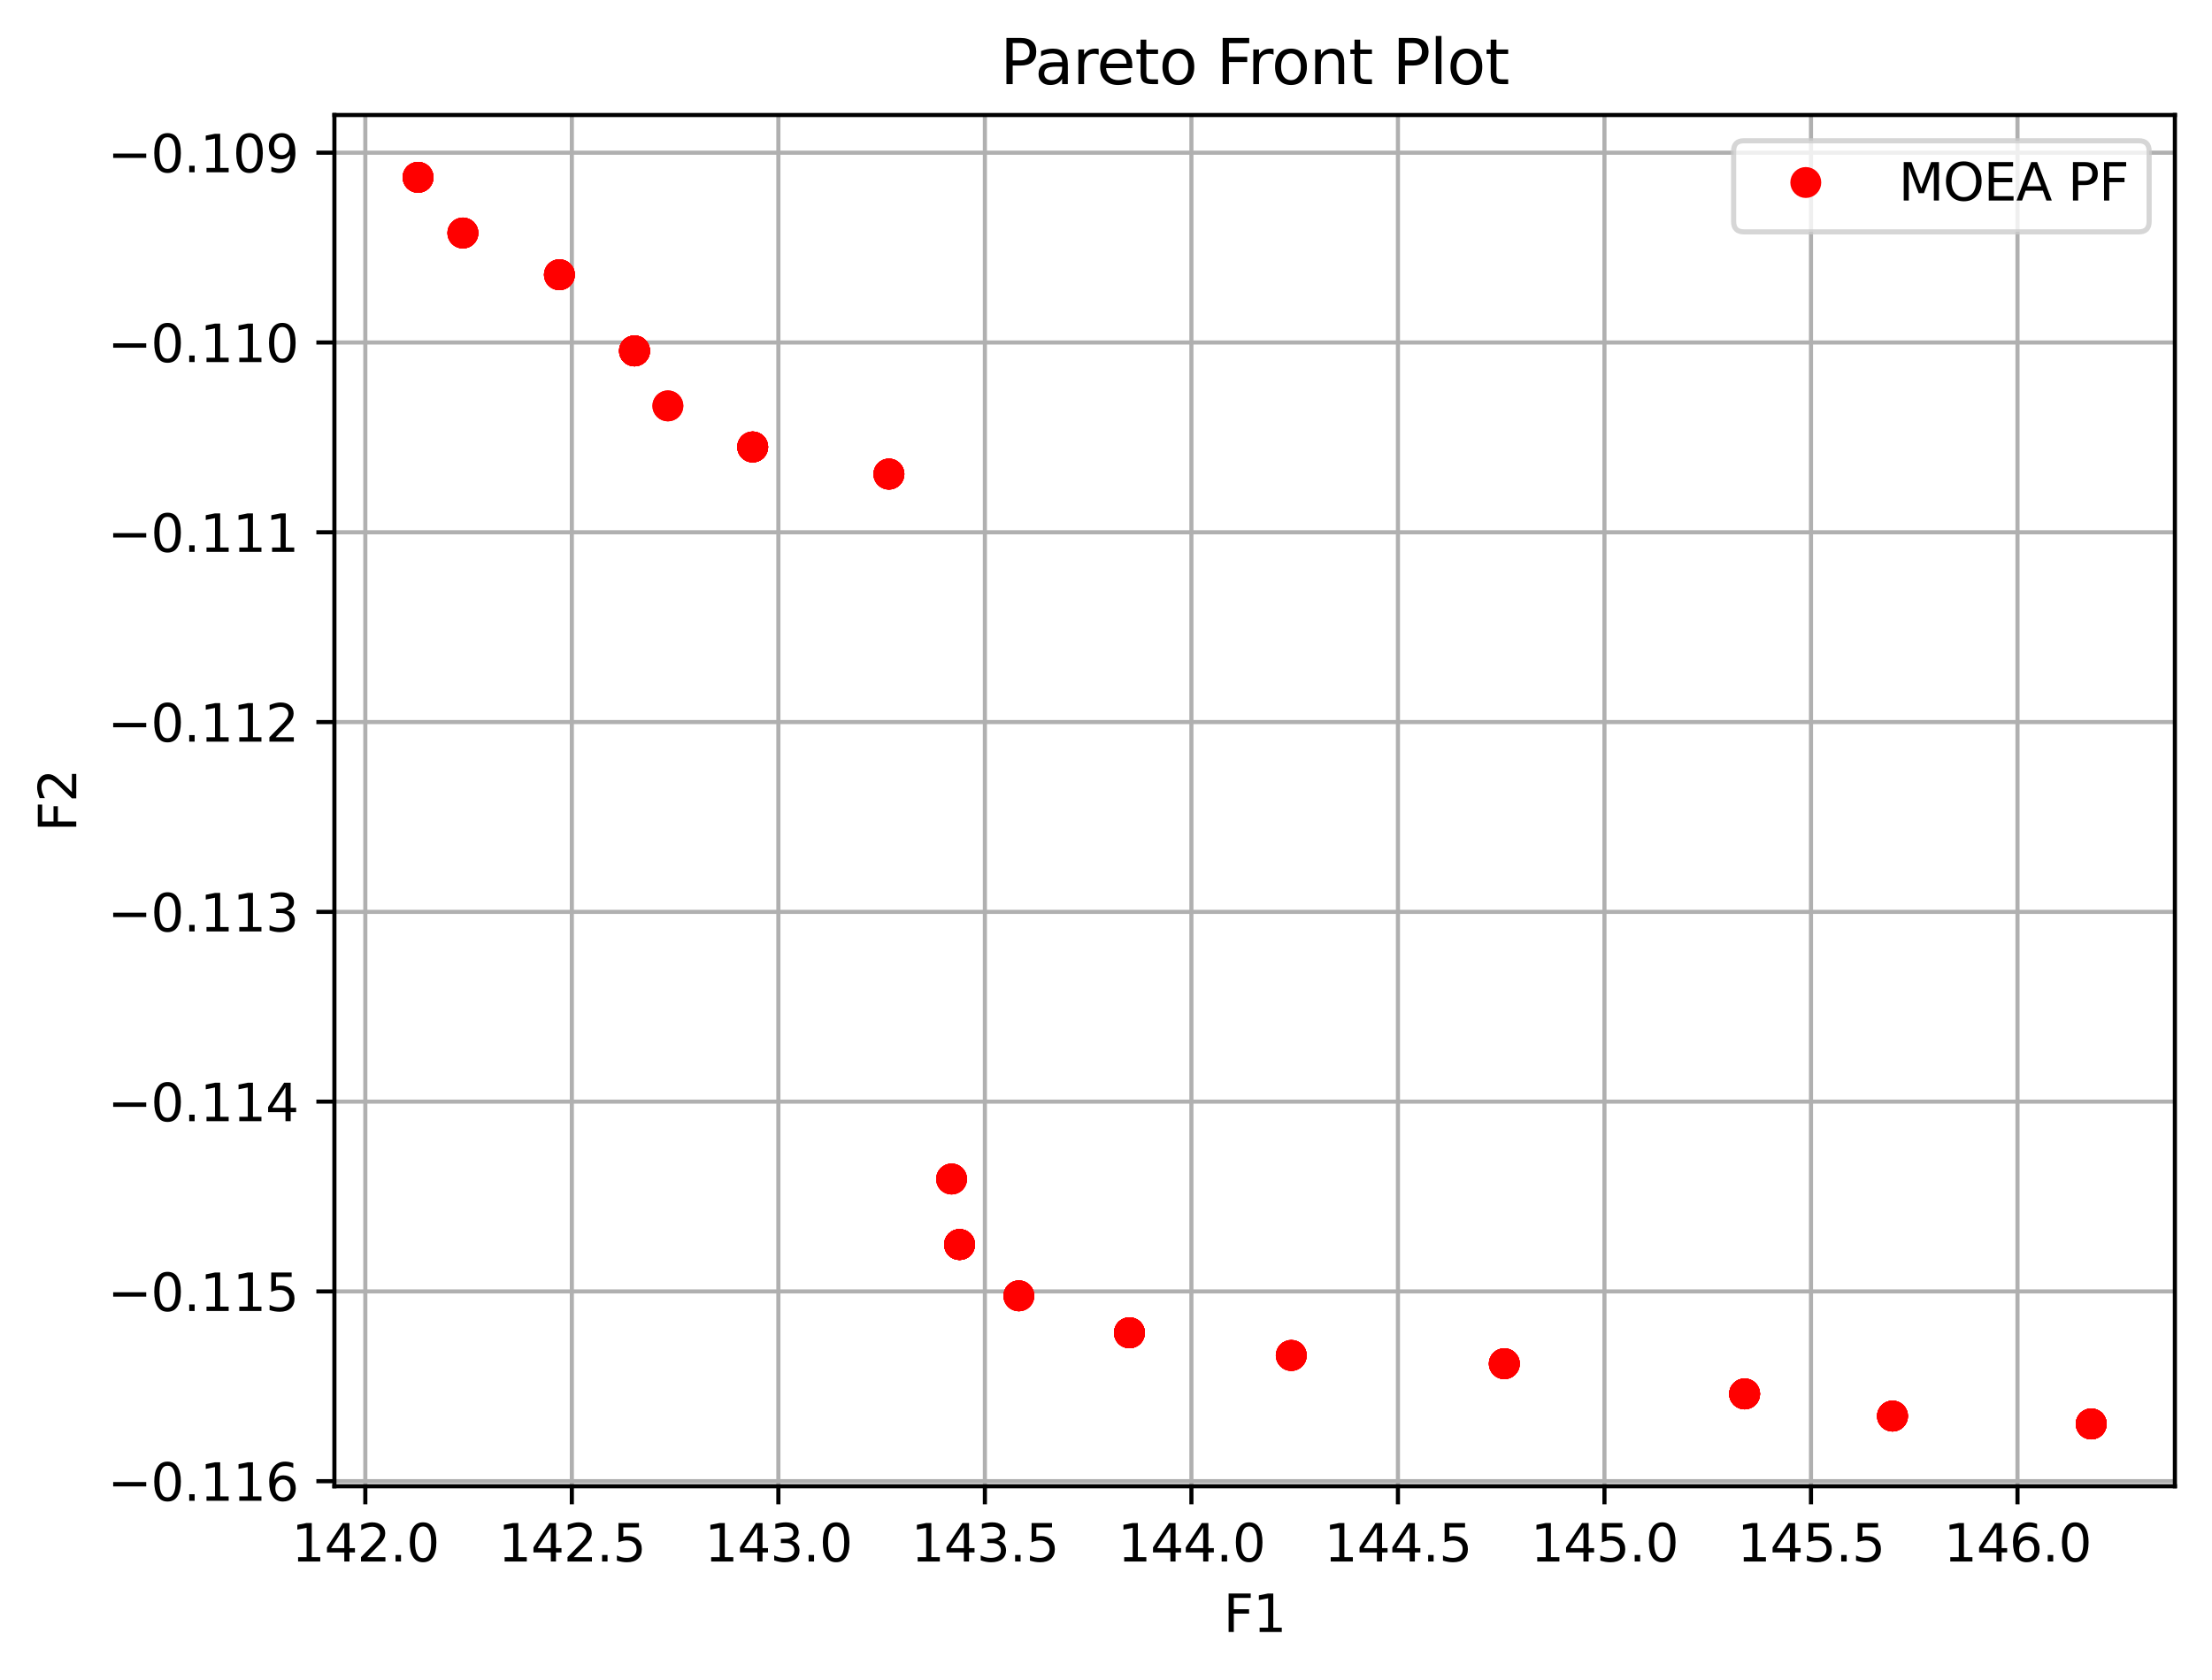 <?xml version="1.0" encoding="utf-8" standalone="no"?>
<!DOCTYPE svg PUBLIC "-//W3C//DTD SVG 1.1//EN"
  "http://www.w3.org/Graphics/SVG/1.1/DTD/svg11.dtd">
<svg xmlns:xlink="http://www.w3.org/1999/xlink" width="429.206pt" height="325.986pt" viewBox="0 0 429.206 325.986" xmlns="http://www.w3.org/2000/svg" version="1.1">
 <defs>
  <style type="text/css">*{stroke-linejoin: round; stroke-linecap: butt}</style>
 </defs>
 <g id="figure_1">
  <g id="patch_1">
   <path d="M 0 325.986 
L 429.206 325.986 
L 429.206 0 
L 0 0 
z
" style="fill: #ffffff"/>
  </g>
  <g id="axes_1">
   <g id="patch_2">
    <path d="M 64.886 288.43 
L 422.006 288.43 
L 422.006 22.318 
L 64.886 22.318 
z
" style="fill: #ffffff"/>
   </g>
   <g id="matplotlib.axis_1">
    <g id="xtick_1">
     <g id="line2d_1">
      <path d="M 70.885 288.43 
L 70.885 22.318 
" clip-path="url(#p444fc2ad74)" style="fill: none; stroke: #b0b0b0; stroke-width: 0.8; stroke-linecap: square"/>
     </g>
     <g id="line2d_2">
      <defs>
       <path id="mf0ef32a8c2" d="M 0 0 
L 0 3.5 
" style="stroke: #000000; stroke-width: 0.8"/>
      </defs>
      <g>
       <use xlink:href="#mf0ef32a8c2" x="70.885" y="288.43" style="stroke: #000000; stroke-width: 0.8"/>
      </g>
     </g>
     <g id="text_1">
      <!-- 142.0 -->
      <g transform="translate(56.571 303.029) scale(0.1 -0.1)">
       <defs>
        <path id="DejaVuSans-31" d="M 794 531 
L 1825 531 
L 1825 4091 
L 703 3866 
L 703 4441 
L 1819 4666 
L 2450 4666 
L 2450 531 
L 3481 531 
L 3481 0 
L 794 0 
L 794 531 
z
" transform="scale(0.016)"/>
        <path id="DejaVuSans-34" d="M 2419 4116 
L 825 1625 
L 2419 1625 
L 2419 4116 
z
M 2253 4666 
L 3047 4666 
L 3047 1625 
L 3713 1625 
L 3713 1100 
L 3047 1100 
L 3047 0 
L 2419 0 
L 2419 1100 
L 313 1100 
L 313 1709 
L 2253 4666 
z
" transform="scale(0.016)"/>
        <path id="DejaVuSans-32" d="M 1228 531 
L 3431 531 
L 3431 0 
L 469 0 
L 469 531 
Q 828 903 1448 1529 
Q 2069 2156 2228 2338 
Q 2531 2678 2651 2914 
Q 2772 3150 2772 3378 
Q 2772 3750 2511 3984 
Q 2250 4219 1831 4219 
Q 1534 4219 1204 4116 
Q 875 4013 500 3803 
L 500 4441 
Q 881 4594 1212 4672 
Q 1544 4750 1819 4750 
Q 2544 4750 2975 4387 
Q 3406 4025 3406 3419 
Q 3406 3131 3298 2873 
Q 3191 2616 2906 2266 
Q 2828 2175 2409 1742 
Q 1991 1309 1228 531 
z
" transform="scale(0.016)"/>
        <path id="DejaVuSans-2e" d="M 684 794 
L 1344 794 
L 1344 0 
L 684 0 
L 684 794 
z
" transform="scale(0.016)"/>
        <path id="DejaVuSans-30" d="M 2034 4250 
Q 1547 4250 1301 3770 
Q 1056 3291 1056 2328 
Q 1056 1369 1301 889 
Q 1547 409 2034 409 
Q 2525 409 2770 889 
Q 3016 1369 3016 2328 
Q 3016 3291 2770 3770 
Q 2525 4250 2034 4250 
z
M 2034 4750 
Q 2819 4750 3233 4129 
Q 3647 3509 3647 2328 
Q 3647 1150 3233 529 
Q 2819 -91 2034 -91 
Q 1250 -91 836 529 
Q 422 1150 422 2328 
Q 422 3509 836 4129 
Q 1250 4750 2034 4750 
z
" transform="scale(0.016)"/>
       </defs>
       <use xlink:href="#DejaVuSans-31"/>
       <use xlink:href="#DejaVuSans-34" x="63.623"/>
       <use xlink:href="#DejaVuSans-32" x="127.246"/>
       <use xlink:href="#DejaVuSans-2e" x="190.869"/>
       <use xlink:href="#DejaVuSans-30" x="222.656"/>
      </g>
     </g>
    </g>
    <g id="xtick_2">
     <g id="line2d_3">
      <path d="M 110.958 288.43 
L 110.958 22.318 
" clip-path="url(#p444fc2ad74)" style="fill: none; stroke: #b0b0b0; stroke-width: 0.8; stroke-linecap: square"/>
     </g>
     <g id="line2d_4">
      <g>
       <use xlink:href="#mf0ef32a8c2" x="110.958" y="288.43" style="stroke: #000000; stroke-width: 0.8"/>
      </g>
     </g>
     <g id="text_2">
      <!-- 142.5 -->
      <g transform="translate(96.644 303.029) scale(0.1 -0.1)">
       <defs>
        <path id="DejaVuSans-35" d="M 691 4666 
L 3169 4666 
L 3169 4134 
L 1269 4134 
L 1269 2991 
Q 1406 3038 1543 3061 
Q 1681 3084 1819 3084 
Q 2600 3084 3056 2656 
Q 3513 2228 3513 1497 
Q 3513 744 3044 326 
Q 2575 -91 1722 -91 
Q 1428 -91 1123 -41 
Q 819 9 494 109 
L 494 744 
Q 775 591 1075 516 
Q 1375 441 1709 441 
Q 2250 441 2565 725 
Q 2881 1009 2881 1497 
Q 2881 1984 2565 2268 
Q 2250 2553 1709 2553 
Q 1456 2553 1204 2497 
Q 953 2441 691 2322 
L 691 4666 
z
" transform="scale(0.016)"/>
       </defs>
       <use xlink:href="#DejaVuSans-31"/>
       <use xlink:href="#DejaVuSans-34" x="63.623"/>
       <use xlink:href="#DejaVuSans-32" x="127.246"/>
       <use xlink:href="#DejaVuSans-2e" x="190.869"/>
       <use xlink:href="#DejaVuSans-35" x="222.656"/>
      </g>
     </g>
    </g>
    <g id="xtick_3">
     <g id="line2d_5">
      <path d="M 151.031 288.43 
L 151.031 22.318 
" clip-path="url(#p444fc2ad74)" style="fill: none; stroke: #b0b0b0; stroke-width: 0.8; stroke-linecap: square"/>
     </g>
     <g id="line2d_6">
      <g>
       <use xlink:href="#mf0ef32a8c2" x="151.031" y="288.43" style="stroke: #000000; stroke-width: 0.8"/>
      </g>
     </g>
     <g id="text_3">
      <!-- 143.0 -->
      <g transform="translate(136.717 303.029) scale(0.1 -0.1)">
       <defs>
        <path id="DejaVuSans-33" d="M 2597 2516 
Q 3050 2419 3304 2112 
Q 3559 1806 3559 1356 
Q 3559 666 3084 287 
Q 2609 -91 1734 -91 
Q 1441 -91 1130 -33 
Q 819 25 488 141 
L 488 750 
Q 750 597 1062 519 
Q 1375 441 1716 441 
Q 2309 441 2620 675 
Q 2931 909 2931 1356 
Q 2931 1769 2642 2001 
Q 2353 2234 1838 2234 
L 1294 2234 
L 1294 2753 
L 1863 2753 
Q 2328 2753 2575 2939 
Q 2822 3125 2822 3475 
Q 2822 3834 2567 4026 
Q 2313 4219 1838 4219 
Q 1578 4219 1281 4162 
Q 984 4106 628 3988 
L 628 4550 
Q 988 4650 1302 4700 
Q 1616 4750 1894 4750 
Q 2613 4750 3031 4423 
Q 3450 4097 3450 3541 
Q 3450 3153 3228 2886 
Q 3006 2619 2597 2516 
z
" transform="scale(0.016)"/>
       </defs>
       <use xlink:href="#DejaVuSans-31"/>
       <use xlink:href="#DejaVuSans-34" x="63.623"/>
       <use xlink:href="#DejaVuSans-33" x="127.246"/>
       <use xlink:href="#DejaVuSans-2e" x="190.869"/>
       <use xlink:href="#DejaVuSans-30" x="222.656"/>
      </g>
     </g>
    </g>
    <g id="xtick_4">
     <g id="line2d_7">
      <path d="M 191.104 288.43 
L 191.104 22.318 
" clip-path="url(#p444fc2ad74)" style="fill: none; stroke: #b0b0b0; stroke-width: 0.8; stroke-linecap: square"/>
     </g>
     <g id="line2d_8">
      <g>
       <use xlink:href="#mf0ef32a8c2" x="191.104" y="288.43" style="stroke: #000000; stroke-width: 0.8"/>
      </g>
     </g>
     <g id="text_4">
      <!-- 143.5 -->
      <g transform="translate(176.79 303.029) scale(0.1 -0.1)">
       <use xlink:href="#DejaVuSans-31"/>
       <use xlink:href="#DejaVuSans-34" x="63.623"/>
       <use xlink:href="#DejaVuSans-33" x="127.246"/>
       <use xlink:href="#DejaVuSans-2e" x="190.869"/>
       <use xlink:href="#DejaVuSans-35" x="222.656"/>
      </g>
     </g>
    </g>
    <g id="xtick_5">
     <g id="line2d_9">
      <path d="M 231.176 288.43 
L 231.176 22.318 
" clip-path="url(#p444fc2ad74)" style="fill: none; stroke: #b0b0b0; stroke-width: 0.8; stroke-linecap: square"/>
     </g>
     <g id="line2d_10">
      <g>
       <use xlink:href="#mf0ef32a8c2" x="231.176" y="288.43" style="stroke: #000000; stroke-width: 0.8"/>
      </g>
     </g>
     <g id="text_5">
      <!-- 144.0 -->
      <g transform="translate(216.862 303.029) scale(0.1 -0.1)">
       <use xlink:href="#DejaVuSans-31"/>
       <use xlink:href="#DejaVuSans-34" x="63.623"/>
       <use xlink:href="#DejaVuSans-34" x="127.246"/>
       <use xlink:href="#DejaVuSans-2e" x="190.869"/>
       <use xlink:href="#DejaVuSans-30" x="222.656"/>
      </g>
     </g>
    </g>
    <g id="xtick_6">
     <g id="line2d_11">
      <path d="M 271.249 288.43 
L 271.249 22.318 
" clip-path="url(#p444fc2ad74)" style="fill: none; stroke: #b0b0b0; stroke-width: 0.8; stroke-linecap: square"/>
     </g>
     <g id="line2d_12">
      <g>
       <use xlink:href="#mf0ef32a8c2" x="271.249" y="288.43" style="stroke: #000000; stroke-width: 0.8"/>
      </g>
     </g>
     <g id="text_6">
      <!-- 144.5 -->
      <g transform="translate(256.935 303.029) scale(0.1 -0.1)">
       <use xlink:href="#DejaVuSans-31"/>
       <use xlink:href="#DejaVuSans-34" x="63.623"/>
       <use xlink:href="#DejaVuSans-34" x="127.246"/>
       <use xlink:href="#DejaVuSans-2e" x="190.869"/>
       <use xlink:href="#DejaVuSans-35" x="222.656"/>
      </g>
     </g>
    </g>
    <g id="xtick_7">
     <g id="line2d_13">
      <path d="M 311.322 288.43 
L 311.322 22.318 
" clip-path="url(#p444fc2ad74)" style="fill: none; stroke: #b0b0b0; stroke-width: 0.8; stroke-linecap: square"/>
     </g>
     <g id="line2d_14">
      <g>
       <use xlink:href="#mf0ef32a8c2" x="311.322" y="288.43" style="stroke: #000000; stroke-width: 0.8"/>
      </g>
     </g>
     <g id="text_7">
      <!-- 145.0 -->
      <g transform="translate(297.008 303.029) scale(0.1 -0.1)">
       <use xlink:href="#DejaVuSans-31"/>
       <use xlink:href="#DejaVuSans-34" x="63.623"/>
       <use xlink:href="#DejaVuSans-35" x="127.246"/>
       <use xlink:href="#DejaVuSans-2e" x="190.869"/>
       <use xlink:href="#DejaVuSans-30" x="222.656"/>
      </g>
     </g>
    </g>
    <g id="xtick_8">
     <g id="line2d_15">
      <path d="M 351.395 288.43 
L 351.395 22.318 
" clip-path="url(#p444fc2ad74)" style="fill: none; stroke: #b0b0b0; stroke-width: 0.8; stroke-linecap: square"/>
     </g>
     <g id="line2d_16">
      <g>
       <use xlink:href="#mf0ef32a8c2" x="351.395" y="288.43" style="stroke: #000000; stroke-width: 0.8"/>
      </g>
     </g>
     <g id="text_8">
      <!-- 145.5 -->
      <g transform="translate(337.08 303.029) scale(0.1 -0.1)">
       <use xlink:href="#DejaVuSans-31"/>
       <use xlink:href="#DejaVuSans-34" x="63.623"/>
       <use xlink:href="#DejaVuSans-35" x="127.246"/>
       <use xlink:href="#DejaVuSans-2e" x="190.869"/>
       <use xlink:href="#DejaVuSans-35" x="222.656"/>
      </g>
     </g>
    </g>
    <g id="xtick_9">
     <g id="line2d_17">
      <path d="M 391.467 288.43 
L 391.467 22.318 
" clip-path="url(#p444fc2ad74)" style="fill: none; stroke: #b0b0b0; stroke-width: 0.8; stroke-linecap: square"/>
     </g>
     <g id="line2d_18">
      <g>
       <use xlink:href="#mf0ef32a8c2" x="391.467" y="288.43" style="stroke: #000000; stroke-width: 0.8"/>
      </g>
     </g>
     <g id="text_9">
      <!-- 146.0 -->
      <g transform="translate(377.153 303.029) scale(0.1 -0.1)">
       <defs>
        <path id="DejaVuSans-36" d="M 2113 2584 
Q 1688 2584 1439 2293 
Q 1191 2003 1191 1497 
Q 1191 994 1439 701 
Q 1688 409 2113 409 
Q 2538 409 2786 701 
Q 3034 994 3034 1497 
Q 3034 2003 2786 2293 
Q 2538 2584 2113 2584 
z
M 3366 4563 
L 3366 3988 
Q 3128 4100 2886 4159 
Q 2644 4219 2406 4219 
Q 1781 4219 1451 3797 
Q 1122 3375 1075 2522 
Q 1259 2794 1537 2939 
Q 1816 3084 2150 3084 
Q 2853 3084 3261 2657 
Q 3669 2231 3669 1497 
Q 3669 778 3244 343 
Q 2819 -91 2113 -91 
Q 1303 -91 875 529 
Q 447 1150 447 2328 
Q 447 3434 972 4092 
Q 1497 4750 2381 4750 
Q 2619 4750 2861 4703 
Q 3103 4656 3366 4563 
z
" transform="scale(0.016)"/>
       </defs>
       <use xlink:href="#DejaVuSans-31"/>
       <use xlink:href="#DejaVuSans-34" x="63.623"/>
       <use xlink:href="#DejaVuSans-36" x="127.246"/>
       <use xlink:href="#DejaVuSans-2e" x="190.869"/>
       <use xlink:href="#DejaVuSans-30" x="222.656"/>
      </g>
     </g>
    </g>
    <g id="text_10">
     <!-- F1 -->
     <g transform="translate(237.389 316.707) scale(0.1 -0.1)">
      <defs>
       <path id="DejaVuSans-46" d="M 628 4666 
L 3309 4666 
L 3309 4134 
L 1259 4134 
L 1259 2759 
L 3109 2759 
L 3109 2228 
L 1259 2228 
L 1259 0 
L 628 0 
L 628 4666 
z
" transform="scale(0.016)"/>
      </defs>
      <use xlink:href="#DejaVuSans-46"/>
      <use xlink:href="#DejaVuSans-31" x="57.52"/>
     </g>
    </g>
   </g>
   <g id="matplotlib.axis_2">
    <g id="ytick_1">
     <g id="line2d_19">
      <path d="M 64.886 287.446 
L 422.006 287.446 
" clip-path="url(#p444fc2ad74)" style="fill: none; stroke: #b0b0b0; stroke-width: 0.8; stroke-linecap: square"/>
     </g>
     <g id="line2d_20">
      <defs>
       <path id="mc9fb374db1" d="M 0 0 
L -3.5 0 
" style="stroke: #000000; stroke-width: 0.8"/>
      </defs>
      <g>
       <use xlink:href="#mc9fb374db1" x="64.886" y="287.446" style="stroke: #000000; stroke-width: 0.8"/>
      </g>
     </g>
     <g id="text_11">
      <!-- −0.116 -->
      <g transform="translate(20.878 291.245) scale(0.1 -0.1)">
       <defs>
        <path id="DejaVuSans-2212" d="M 678 2272 
L 4684 2272 
L 4684 1741 
L 678 1741 
L 678 2272 
z
" transform="scale(0.016)"/>
       </defs>
       <use xlink:href="#DejaVuSans-2212"/>
       <use xlink:href="#DejaVuSans-30" x="83.789"/>
       <use xlink:href="#DejaVuSans-2e" x="147.412"/>
       <use xlink:href="#DejaVuSans-31" x="179.199"/>
       <use xlink:href="#DejaVuSans-31" x="242.822"/>
       <use xlink:href="#DejaVuSans-36" x="306.445"/>
      </g>
     </g>
    </g>
    <g id="ytick_2">
     <g id="line2d_21">
      <path d="M 64.886 250.616 
L 422.006 250.616 
" clip-path="url(#p444fc2ad74)" style="fill: none; stroke: #b0b0b0; stroke-width: 0.8; stroke-linecap: square"/>
     </g>
     <g id="line2d_22">
      <g>
       <use xlink:href="#mc9fb374db1" x="64.886" y="250.616" style="stroke: #000000; stroke-width: 0.8"/>
      </g>
     </g>
     <g id="text_12">
      <!-- −0.115 -->
      <g transform="translate(20.878 254.415) scale(0.1 -0.1)">
       <use xlink:href="#DejaVuSans-2212"/>
       <use xlink:href="#DejaVuSans-30" x="83.789"/>
       <use xlink:href="#DejaVuSans-2e" x="147.412"/>
       <use xlink:href="#DejaVuSans-31" x="179.199"/>
       <use xlink:href="#DejaVuSans-31" x="242.822"/>
       <use xlink:href="#DejaVuSans-35" x="306.445"/>
      </g>
     </g>
    </g>
    <g id="ytick_3">
     <g id="line2d_23">
      <path d="M 64.886 213.785 
L 422.006 213.785 
" clip-path="url(#p444fc2ad74)" style="fill: none; stroke: #b0b0b0; stroke-width: 0.8; stroke-linecap: square"/>
     </g>
     <g id="line2d_24">
      <g>
       <use xlink:href="#mc9fb374db1" x="64.886" y="213.785" style="stroke: #000000; stroke-width: 0.8"/>
      </g>
     </g>
     <g id="text_13">
      <!-- −0.114 -->
      <g transform="translate(20.878 217.584) scale(0.1 -0.1)">
       <use xlink:href="#DejaVuSans-2212"/>
       <use xlink:href="#DejaVuSans-30" x="83.789"/>
       <use xlink:href="#DejaVuSans-2e" x="147.412"/>
       <use xlink:href="#DejaVuSans-31" x="179.199"/>
       <use xlink:href="#DejaVuSans-31" x="242.822"/>
       <use xlink:href="#DejaVuSans-34" x="306.445"/>
      </g>
     </g>
    </g>
    <g id="ytick_4">
     <g id="line2d_25">
      <path d="M 64.886 176.955 
L 422.006 176.955 
" clip-path="url(#p444fc2ad74)" style="fill: none; stroke: #b0b0b0; stroke-width: 0.8; stroke-linecap: square"/>
     </g>
     <g id="line2d_26">
      <g>
       <use xlink:href="#mc9fb374db1" x="64.886" y="176.955" style="stroke: #000000; stroke-width: 0.8"/>
      </g>
     </g>
     <g id="text_14">
      <!-- −0.113 -->
      <g transform="translate(20.878 180.754) scale(0.1 -0.1)">
       <use xlink:href="#DejaVuSans-2212"/>
       <use xlink:href="#DejaVuSans-30" x="83.789"/>
       <use xlink:href="#DejaVuSans-2e" x="147.412"/>
       <use xlink:href="#DejaVuSans-31" x="179.199"/>
       <use xlink:href="#DejaVuSans-31" x="242.822"/>
       <use xlink:href="#DejaVuSans-33" x="306.445"/>
      </g>
     </g>
    </g>
    <g id="ytick_5">
     <g id="line2d_27">
      <path d="M 64.886 140.124 
L 422.006 140.124 
" clip-path="url(#p444fc2ad74)" style="fill: none; stroke: #b0b0b0; stroke-width: 0.8; stroke-linecap: square"/>
     </g>
     <g id="line2d_28">
      <g>
       <use xlink:href="#mc9fb374db1" x="64.886" y="140.124" style="stroke: #000000; stroke-width: 0.8"/>
      </g>
     </g>
     <g id="text_15">
      <!-- −0.112 -->
      <g transform="translate(20.878 143.923) scale(0.1 -0.1)">
       <use xlink:href="#DejaVuSans-2212"/>
       <use xlink:href="#DejaVuSans-30" x="83.789"/>
       <use xlink:href="#DejaVuSans-2e" x="147.412"/>
       <use xlink:href="#DejaVuSans-31" x="179.199"/>
       <use xlink:href="#DejaVuSans-31" x="242.822"/>
       <use xlink:href="#DejaVuSans-32" x="306.445"/>
      </g>
     </g>
    </g>
    <g id="ytick_6">
     <g id="line2d_29">
      <path d="M 64.886 103.294 
L 422.006 103.294 
" clip-path="url(#p444fc2ad74)" style="fill: none; stroke: #b0b0b0; stroke-width: 0.8; stroke-linecap: square"/>
     </g>
     <g id="line2d_30">
      <g>
       <use xlink:href="#mc9fb374db1" x="64.886" y="103.294" style="stroke: #000000; stroke-width: 0.8"/>
      </g>
     </g>
     <g id="text_16">
      <!-- −0.111 -->
      <g transform="translate(20.878 107.093) scale(0.1 -0.1)">
       <use xlink:href="#DejaVuSans-2212"/>
       <use xlink:href="#DejaVuSans-30" x="83.789"/>
       <use xlink:href="#DejaVuSans-2e" x="147.412"/>
       <use xlink:href="#DejaVuSans-31" x="179.199"/>
       <use xlink:href="#DejaVuSans-31" x="242.822"/>
       <use xlink:href="#DejaVuSans-31" x="306.445"/>
      </g>
     </g>
    </g>
    <g id="ytick_7">
     <g id="line2d_31">
      <path d="M 64.886 66.463 
L 422.006 66.463 
" clip-path="url(#p444fc2ad74)" style="fill: none; stroke: #b0b0b0; stroke-width: 0.8; stroke-linecap: square"/>
     </g>
     <g id="line2d_32">
      <g>
       <use xlink:href="#mc9fb374db1" x="64.886" y="66.463" style="stroke: #000000; stroke-width: 0.8"/>
      </g>
     </g>
     <g id="text_17">
      <!-- −0.110 -->
      <g transform="translate(20.878 70.262) scale(0.1 -0.1)">
       <use xlink:href="#DejaVuSans-2212"/>
       <use xlink:href="#DejaVuSans-30" x="83.789"/>
       <use xlink:href="#DejaVuSans-2e" x="147.412"/>
       <use xlink:href="#DejaVuSans-31" x="179.199"/>
       <use xlink:href="#DejaVuSans-31" x="242.822"/>
       <use xlink:href="#DejaVuSans-30" x="306.445"/>
      </g>
     </g>
    </g>
    <g id="ytick_8">
     <g id="line2d_33">
      <path d="M 64.886 29.632 
L 422.006 29.632 
" clip-path="url(#p444fc2ad74)" style="fill: none; stroke: #b0b0b0; stroke-width: 0.8; stroke-linecap: square"/>
     </g>
     <g id="line2d_34">
      <g>
       <use xlink:href="#mc9fb374db1" x="64.886" y="29.632" style="stroke: #000000; stroke-width: 0.8"/>
      </g>
     </g>
     <g id="text_18">
      <!-- −0.109 -->
      <g transform="translate(20.878 33.432) scale(0.1 -0.1)">
       <defs>
        <path id="DejaVuSans-39" d="M 703 97 
L 703 672 
Q 941 559 1184 500 
Q 1428 441 1663 441 
Q 2288 441 2617 861 
Q 2947 1281 2994 2138 
Q 2813 1869 2534 1725 
Q 2256 1581 1919 1581 
Q 1219 1581 811 2004 
Q 403 2428 403 3163 
Q 403 3881 828 4315 
Q 1253 4750 1959 4750 
Q 2769 4750 3195 4129 
Q 3622 3509 3622 2328 
Q 3622 1225 3098 567 
Q 2575 -91 1691 -91 
Q 1453 -91 1209 -44 
Q 966 3 703 97 
z
M 1959 2075 
Q 2384 2075 2632 2365 
Q 2881 2656 2881 3163 
Q 2881 3666 2632 3958 
Q 2384 4250 1959 4250 
Q 1534 4250 1286 3958 
Q 1038 3666 1038 3163 
Q 1038 2656 1286 2365 
Q 1534 2075 1959 2075 
z
" transform="scale(0.016)"/>
       </defs>
       <use xlink:href="#DejaVuSans-2212"/>
       <use xlink:href="#DejaVuSans-30" x="83.789"/>
       <use xlink:href="#DejaVuSans-2e" x="147.412"/>
       <use xlink:href="#DejaVuSans-31" x="179.199"/>
       <use xlink:href="#DejaVuSans-30" x="242.822"/>
       <use xlink:href="#DejaVuSans-39" x="306.445"/>
      </g>
     </g>
    </g>
    <g id="text_19">
     <!-- F2 -->
     <g transform="translate(14.798 161.431) rotate(-90) scale(0.1 -0.1)">
      <use xlink:href="#DejaVuSans-46"/>
      <use xlink:href="#DejaVuSans-32" x="57.52"/>
     </g>
    </g>
   </g>
   <g id="line2d_35">
    <defs>
     <path id="med44f064a5" d="M 0 2.5 
C 0.663 2.5 1.299 2.237 1.768 1.768 
C 2.237 1.299 2.5 0.663 2.5 0 
C 2.5 -0.663 2.237 -1.299 1.768 -1.768 
C 1.299 -2.237 0.663 -2.5 0 -2.5 
C -0.663 -2.5 -1.299 -2.237 -1.768 -1.768 
C -2.237 -1.299 -2.5 -0.663 -2.5 0 
C -2.5 0.663 -2.237 1.299 -1.768 1.768 
C -1.299 2.237 -0.663 2.5 0 2.5 
z
" style="stroke: #ff0000"/>
    </defs>
    <g clip-path="url(#p444fc2ad74)">
     <use xlink:href="#med44f064a5" x="367.212" y="274.805" style="fill: #ff0000; stroke: #ff0000"/>
     <use xlink:href="#med44f064a5" x="123.118" y="68.095" style="fill: #ff0000; stroke: #ff0000"/>
     <use xlink:href="#med44f064a5" x="291.889" y="264.645" style="fill: #ff0000; stroke: #ff0000"/>
     <use xlink:href="#med44f064a5" x="123.118" y="68.095" style="fill: #ff0000; stroke: #ff0000"/>
     <use xlink:href="#med44f064a5" x="338.515" y="270.504" style="fill: #ff0000; stroke: #ff0000"/>
     <use xlink:href="#med44f064a5" x="405.773" y="276.334" style="fill: #ff0000; stroke: #ff0000"/>
     <use xlink:href="#med44f064a5" x="219.151" y="258.645" style="fill: #ff0000; stroke: #ff0000"/>
     <use xlink:href="#med44f064a5" x="291.889" y="264.645" style="fill: #ff0000; stroke: #ff0000"/>
     <use xlink:href="#med44f064a5" x="123.118" y="68.095" style="fill: #ff0000; stroke: #ff0000"/>
     <use xlink:href="#med44f064a5" x="219.151" y="258.645" style="fill: #ff0000; stroke: #ff0000"/>
     <use xlink:href="#med44f064a5" x="367.212" y="274.805" style="fill: #ff0000; stroke: #ff0000"/>
     <use xlink:href="#med44f064a5" x="186.188" y="241.52" style="fill: #ff0000; stroke: #ff0000"/>
     <use xlink:href="#med44f064a5" x="108.545" y="53.315" style="fill: #ff0000; stroke: #ff0000"/>
     <use xlink:href="#med44f064a5" x="219.151" y="258.645" style="fill: #ff0000; stroke: #ff0000"/>
     <use xlink:href="#med44f064a5" x="219.151" y="258.645" style="fill: #ff0000; stroke: #ff0000"/>
     <use xlink:href="#med44f064a5" x="81.119" y="34.414" style="fill: #ff0000; stroke: #ff0000"/>
     <use xlink:href="#med44f064a5" x="338.515" y="270.504" style="fill: #ff0000; stroke: #ff0000"/>
     <use xlink:href="#med44f064a5" x="172.478" y="92.002" style="fill: #ff0000; stroke: #ff0000"/>
     <use xlink:href="#med44f064a5" x="219.151" y="258.645" style="fill: #ff0000; stroke: #ff0000"/>
     <use xlink:href="#med44f064a5" x="219.151" y="258.645" style="fill: #ff0000; stroke: #ff0000"/>
     <use xlink:href="#med44f064a5" x="405.773" y="276.334" style="fill: #ff0000; stroke: #ff0000"/>
     <use xlink:href="#med44f064a5" x="81.119" y="34.414" style="fill: #ff0000; stroke: #ff0000"/>
     <use xlink:href="#med44f064a5" x="186.188" y="241.52" style="fill: #ff0000; stroke: #ff0000"/>
     <use xlink:href="#med44f064a5" x="146.049" y="86.74" style="fill: #ff0000; stroke: #ff0000"/>
     <use xlink:href="#med44f064a5" x="291.889" y="264.645" style="fill: #ff0000; stroke: #ff0000"/>
     <use xlink:href="#med44f064a5" x="81.119" y="34.414" style="fill: #ff0000; stroke: #ff0000"/>
     <use xlink:href="#med44f064a5" x="291.889" y="264.645" style="fill: #ff0000; stroke: #ff0000"/>
     <use xlink:href="#med44f064a5" x="250.554" y="263.038" style="fill: #ff0000; stroke: #ff0000"/>
     <use xlink:href="#med44f064a5" x="338.515" y="270.504" style="fill: #ff0000; stroke: #ff0000"/>
     <use xlink:href="#med44f064a5" x="291.889" y="264.645" style="fill: #ff0000; stroke: #ff0000"/>
     <use xlink:href="#med44f064a5" x="197.694" y="251.471" style="fill: #ff0000; stroke: #ff0000"/>
     <use xlink:href="#med44f064a5" x="172.478" y="92.002" style="fill: #ff0000; stroke: #ff0000"/>
     <use xlink:href="#med44f064a5" x="184.638" y="228.799" style="fill: #ff0000; stroke: #ff0000"/>
     <use xlink:href="#med44f064a5" x="146.049" y="86.74" style="fill: #ff0000; stroke: #ff0000"/>
     <use xlink:href="#med44f064a5" x="129.594" y="78.769" style="fill: #ff0000; stroke: #ff0000"/>
     <use xlink:href="#med44f064a5" x="89.817" y="45.22" style="fill: #ff0000; stroke: #ff0000"/>
     <use xlink:href="#med44f064a5" x="184.638" y="228.799" style="fill: #ff0000; stroke: #ff0000"/>
     <use xlink:href="#med44f064a5" x="250.554" y="263.038" style="fill: #ff0000; stroke: #ff0000"/>
     <use xlink:href="#med44f064a5" x="405.773" y="276.334" style="fill: #ff0000; stroke: #ff0000"/>
     <use xlink:href="#med44f064a5" x="219.151" y="258.645" style="fill: #ff0000; stroke: #ff0000"/>
     <use xlink:href="#med44f064a5" x="123.118" y="68.095" style="fill: #ff0000; stroke: #ff0000"/>
     <use xlink:href="#med44f064a5" x="219.151" y="258.645" style="fill: #ff0000; stroke: #ff0000"/>
     <use xlink:href="#med44f064a5" x="108.545" y="53.315" style="fill: #ff0000; stroke: #ff0000"/>
     <use xlink:href="#med44f064a5" x="186.188" y="241.52" style="fill: #ff0000; stroke: #ff0000"/>
     <use xlink:href="#med44f064a5" x="81.119" y="34.414" style="fill: #ff0000; stroke: #ff0000"/>
     <use xlink:href="#med44f064a5" x="146.049" y="86.74" style="fill: #ff0000; stroke: #ff0000"/>
     <use xlink:href="#med44f064a5" x="129.594" y="78.769" style="fill: #ff0000; stroke: #ff0000"/>
     <use xlink:href="#med44f064a5" x="405.773" y="276.334" style="fill: #ff0000; stroke: #ff0000"/>
     <use xlink:href="#med44f064a5" x="405.773" y="276.334" style="fill: #ff0000; stroke: #ff0000"/>
     <use xlink:href="#med44f064a5" x="81.119" y="34.414" style="fill: #ff0000; stroke: #ff0000"/>
     <use xlink:href="#med44f064a5" x="338.515" y="270.504" style="fill: #ff0000; stroke: #ff0000"/>
     <use xlink:href="#med44f064a5" x="219.151" y="258.645" style="fill: #ff0000; stroke: #ff0000"/>
     <use xlink:href="#med44f064a5" x="338.515" y="270.504" style="fill: #ff0000; stroke: #ff0000"/>
     <use xlink:href="#med44f064a5" x="367.212" y="274.805" style="fill: #ff0000; stroke: #ff0000"/>
     <use xlink:href="#med44f064a5" x="123.118" y="68.095" style="fill: #ff0000; stroke: #ff0000"/>
     <use xlink:href="#med44f064a5" x="186.188" y="241.52" style="fill: #ff0000; stroke: #ff0000"/>
     <use xlink:href="#med44f064a5" x="291.889" y="264.645" style="fill: #ff0000; stroke: #ff0000"/>
     <use xlink:href="#med44f064a5" x="405.773" y="276.334" style="fill: #ff0000; stroke: #ff0000"/>
     <use xlink:href="#med44f064a5" x="172.478" y="92.002" style="fill: #ff0000; stroke: #ff0000"/>
     <use xlink:href="#med44f064a5" x="184.638" y="228.799" style="fill: #ff0000; stroke: #ff0000"/>
     <use xlink:href="#med44f064a5" x="108.545" y="53.315" style="fill: #ff0000; stroke: #ff0000"/>
     <use xlink:href="#med44f064a5" x="146.049" y="86.74" style="fill: #ff0000; stroke: #ff0000"/>
     <use xlink:href="#med44f064a5" x="186.188" y="241.52" style="fill: #ff0000; stroke: #ff0000"/>
     <use xlink:href="#med44f064a5" x="123.118" y="68.095" style="fill: #ff0000; stroke: #ff0000"/>
     <use xlink:href="#med44f064a5" x="186.188" y="241.52" style="fill: #ff0000; stroke: #ff0000"/>
     <use xlink:href="#med44f064a5" x="250.554" y="263.038" style="fill: #ff0000; stroke: #ff0000"/>
     <use xlink:href="#med44f064a5" x="89.817" y="45.22" style="fill: #ff0000; stroke: #ff0000"/>
     <use xlink:href="#med44f064a5" x="405.773" y="276.334" style="fill: #ff0000; stroke: #ff0000"/>
     <use xlink:href="#med44f064a5" x="108.545" y="53.315" style="fill: #ff0000; stroke: #ff0000"/>
     <use xlink:href="#med44f064a5" x="186.188" y="241.52" style="fill: #ff0000; stroke: #ff0000"/>
     <use xlink:href="#med44f064a5" x="405.773" y="276.334" style="fill: #ff0000; stroke: #ff0000"/>
     <use xlink:href="#med44f064a5" x="338.515" y="270.504" style="fill: #ff0000; stroke: #ff0000"/>
     <use xlink:href="#med44f064a5" x="219.151" y="258.645" style="fill: #ff0000; stroke: #ff0000"/>
     <use xlink:href="#med44f064a5" x="250.554" y="263.038" style="fill: #ff0000; stroke: #ff0000"/>
     <use xlink:href="#med44f064a5" x="184.638" y="228.799" style="fill: #ff0000; stroke: #ff0000"/>
     <use xlink:href="#med44f064a5" x="123.118" y="68.095" style="fill: #ff0000; stroke: #ff0000"/>
     <use xlink:href="#med44f064a5" x="367.212" y="274.805" style="fill: #ff0000; stroke: #ff0000"/>
     <use xlink:href="#med44f064a5" x="172.478" y="92.002" style="fill: #ff0000; stroke: #ff0000"/>
     <use xlink:href="#med44f064a5" x="89.817" y="45.22" style="fill: #ff0000; stroke: #ff0000"/>
     <use xlink:href="#med44f064a5" x="123.118" y="68.095" style="fill: #ff0000; stroke: #ff0000"/>
     <use xlink:href="#med44f064a5" x="123.118" y="68.095" style="fill: #ff0000; stroke: #ff0000"/>
     <use xlink:href="#med44f064a5" x="250.554" y="263.038" style="fill: #ff0000; stroke: #ff0000"/>
     <use xlink:href="#med44f064a5" x="367.212" y="274.805" style="fill: #ff0000; stroke: #ff0000"/>
     <use xlink:href="#med44f064a5" x="186.188" y="241.52" style="fill: #ff0000; stroke: #ff0000"/>
     <use xlink:href="#med44f064a5" x="197.694" y="251.471" style="fill: #ff0000; stroke: #ff0000"/>
     <use xlink:href="#med44f064a5" x="89.817" y="45.22" style="fill: #ff0000; stroke: #ff0000"/>
     <use xlink:href="#med44f064a5" x="146.049" y="86.74" style="fill: #ff0000; stroke: #ff0000"/>
     <use xlink:href="#med44f064a5" x="89.817" y="45.22" style="fill: #ff0000; stroke: #ff0000"/>
     <use xlink:href="#med44f064a5" x="81.119" y="34.414" style="fill: #ff0000; stroke: #ff0000"/>
     <use xlink:href="#med44f064a5" x="197.694" y="251.471" style="fill: #ff0000; stroke: #ff0000"/>
     <use xlink:href="#med44f064a5" x="186.188" y="241.52" style="fill: #ff0000; stroke: #ff0000"/>
     <use xlink:href="#med44f064a5" x="197.694" y="251.471" style="fill: #ff0000; stroke: #ff0000"/>
     <use xlink:href="#med44f064a5" x="405.773" y="276.334" style="fill: #ff0000; stroke: #ff0000"/>
     <use xlink:href="#med44f064a5" x="367.212" y="274.805" style="fill: #ff0000; stroke: #ff0000"/>
     <use xlink:href="#med44f064a5" x="146.049" y="86.74" style="fill: #ff0000; stroke: #ff0000"/>
     <use xlink:href="#med44f064a5" x="338.515" y="270.504" style="fill: #ff0000; stroke: #ff0000"/>
     <use xlink:href="#med44f064a5" x="146.049" y="86.74" style="fill: #ff0000; stroke: #ff0000"/>
     <use xlink:href="#med44f064a5" x="108.545" y="53.315" style="fill: #ff0000; stroke: #ff0000"/>
     <use xlink:href="#med44f064a5" x="172.478" y="92.002" style="fill: #ff0000; stroke: #ff0000"/>
     <use xlink:href="#med44f064a5" x="172.478" y="92.002" style="fill: #ff0000; stroke: #ff0000"/>
    </g>
   </g>
   <g id="patch_3">
    <path d="M 64.886 288.43 
L 64.886 22.318 
" style="fill: none; stroke: #000000; stroke-width: 0.8; stroke-linejoin: miter; stroke-linecap: square"/>
   </g>
   <g id="patch_4">
    <path d="M 422.006 288.43 
L 422.006 22.318 
" style="fill: none; stroke: #000000; stroke-width: 0.8; stroke-linejoin: miter; stroke-linecap: square"/>
   </g>
   <g id="patch_5">
    <path d="M 64.886 288.43 
L 422.006 288.43 
" style="fill: none; stroke: #000000; stroke-width: 0.8; stroke-linejoin: miter; stroke-linecap: square"/>
   </g>
   <g id="patch_6">
    <path d="M 64.886 22.318 
L 422.006 22.318 
" style="fill: none; stroke: #000000; stroke-width: 0.8; stroke-linejoin: miter; stroke-linecap: square"/>
   </g>
   <g id="text_20">
    <!-- Pareto Front Plot -->
    <g transform="translate(194.079 16.318) scale(0.12 -0.12)">
     <defs>
      <path id="DejaVuSans-50" d="M 1259 4147 
L 1259 2394 
L 2053 2394 
Q 2494 2394 2734 2622 
Q 2975 2850 2975 3272 
Q 2975 3691 2734 3919 
Q 2494 4147 2053 4147 
L 1259 4147 
z
M 628 4666 
L 2053 4666 
Q 2838 4666 3239 4311 
Q 3641 3956 3641 3272 
Q 3641 2581 3239 2228 
Q 2838 1875 2053 1875 
L 1259 1875 
L 1259 0 
L 628 0 
L 628 4666 
z
" transform="scale(0.016)"/>
      <path id="DejaVuSans-61" d="M 2194 1759 
Q 1497 1759 1228 1600 
Q 959 1441 959 1056 
Q 959 750 1161 570 
Q 1363 391 1709 391 
Q 2188 391 2477 730 
Q 2766 1069 2766 1631 
L 2766 1759 
L 2194 1759 
z
M 3341 1997 
L 3341 0 
L 2766 0 
L 2766 531 
Q 2569 213 2275 61 
Q 1981 -91 1556 -91 
Q 1019 -91 701 211 
Q 384 513 384 1019 
Q 384 1609 779 1909 
Q 1175 2209 1959 2209 
L 2766 2209 
L 2766 2266 
Q 2766 2663 2505 2880 
Q 2244 3097 1772 3097 
Q 1472 3097 1187 3025 
Q 903 2953 641 2809 
L 641 3341 
Q 956 3463 1253 3523 
Q 1550 3584 1831 3584 
Q 2591 3584 2966 3190 
Q 3341 2797 3341 1997 
z
" transform="scale(0.016)"/>
      <path id="DejaVuSans-72" d="M 2631 2963 
Q 2534 3019 2420 3045 
Q 2306 3072 2169 3072 
Q 1681 3072 1420 2755 
Q 1159 2438 1159 1844 
L 1159 0 
L 581 0 
L 581 3500 
L 1159 3500 
L 1159 2956 
Q 1341 3275 1631 3429 
Q 1922 3584 2338 3584 
Q 2397 3584 2469 3576 
Q 2541 3569 2628 3553 
L 2631 2963 
z
" transform="scale(0.016)"/>
      <path id="DejaVuSans-65" d="M 3597 1894 
L 3597 1613 
L 953 1613 
Q 991 1019 1311 708 
Q 1631 397 2203 397 
Q 2534 397 2845 478 
Q 3156 559 3463 722 
L 3463 178 
Q 3153 47 2828 -22 
Q 2503 -91 2169 -91 
Q 1331 -91 842 396 
Q 353 884 353 1716 
Q 353 2575 817 3079 
Q 1281 3584 2069 3584 
Q 2775 3584 3186 3129 
Q 3597 2675 3597 1894 
z
M 3022 2063 
Q 3016 2534 2758 2815 
Q 2500 3097 2075 3097 
Q 1594 3097 1305 2825 
Q 1016 2553 972 2059 
L 3022 2063 
z
" transform="scale(0.016)"/>
      <path id="DejaVuSans-74" d="M 1172 4494 
L 1172 3500 
L 2356 3500 
L 2356 3053 
L 1172 3053 
L 1172 1153 
Q 1172 725 1289 603 
Q 1406 481 1766 481 
L 2356 481 
L 2356 0 
L 1766 0 
Q 1100 0 847 248 
Q 594 497 594 1153 
L 594 3053 
L 172 3053 
L 172 3500 
L 594 3500 
L 594 4494 
L 1172 4494 
z
" transform="scale(0.016)"/>
      <path id="DejaVuSans-6f" d="M 1959 3097 
Q 1497 3097 1228 2736 
Q 959 2375 959 1747 
Q 959 1119 1226 758 
Q 1494 397 1959 397 
Q 2419 397 2687 759 
Q 2956 1122 2956 1747 
Q 2956 2369 2687 2733 
Q 2419 3097 1959 3097 
z
M 1959 3584 
Q 2709 3584 3137 3096 
Q 3566 2609 3566 1747 
Q 3566 888 3137 398 
Q 2709 -91 1959 -91 
Q 1206 -91 779 398 
Q 353 888 353 1747 
Q 353 2609 779 3096 
Q 1206 3584 1959 3584 
z
" transform="scale(0.016)"/>
      <path id="DejaVuSans-20" transform="scale(0.016)"/>
      <path id="DejaVuSans-6e" d="M 3513 2113 
L 3513 0 
L 2938 0 
L 2938 2094 
Q 2938 2591 2744 2837 
Q 2550 3084 2163 3084 
Q 1697 3084 1428 2787 
Q 1159 2491 1159 1978 
L 1159 0 
L 581 0 
L 581 3500 
L 1159 3500 
L 1159 2956 
Q 1366 3272 1645 3428 
Q 1925 3584 2291 3584 
Q 2894 3584 3203 3211 
Q 3513 2838 3513 2113 
z
" transform="scale(0.016)"/>
      <path id="DejaVuSans-6c" d="M 603 4863 
L 1178 4863 
L 1178 0 
L 603 0 
L 603 4863 
z
" transform="scale(0.016)"/>
     </defs>
     <use xlink:href="#DejaVuSans-50"/>
     <use xlink:href="#DejaVuSans-61" x="55.803"/>
     <use xlink:href="#DejaVuSans-72" x="117.082"/>
     <use xlink:href="#DejaVuSans-65" x="155.945"/>
     <use xlink:href="#DejaVuSans-74" x="217.469"/>
     <use xlink:href="#DejaVuSans-6f" x="256.678"/>
     <use xlink:href="#DejaVuSans-20" x="317.859"/>
     <use xlink:href="#DejaVuSans-46" x="349.646"/>
     <use xlink:href="#DejaVuSans-72" x="399.916"/>
     <use xlink:href="#DejaVuSans-6f" x="438.779"/>
     <use xlink:href="#DejaVuSans-6e" x="499.961"/>
     <use xlink:href="#DejaVuSans-74" x="563.34"/>
     <use xlink:href="#DejaVuSans-20" x="602.549"/>
     <use xlink:href="#DejaVuSans-50" x="634.336"/>
     <use xlink:href="#DejaVuSans-6c" x="694.639"/>
     <use xlink:href="#DejaVuSans-6f" x="722.422"/>
     <use xlink:href="#DejaVuSans-74" x="783.604"/>
    </g>
   </g>
   <g id="legend_1">
    <g id="patch_7">
     <path d="M 338.387 44.996 
L 415.006 44.996 
Q 417.006 44.996 417.006 42.996 
L 417.006 29.318 
Q 417.006 27.318 415.006 27.318 
L 338.387 27.318 
Q 336.387 27.318 336.387 29.318 
L 336.387 42.996 
Q 336.387 44.996 338.387 44.996 
z
" style="fill: #ffffff; opacity: 0.8; stroke: #cccccc; stroke-linejoin: miter"/>
    </g>
    <g id="line2d_36">
     <g>
      <use xlink:href="#med44f064a5" x="350.387" y="35.417" style="fill: #ff0000; stroke: #ff0000"/>
     </g>
    </g>
    <g id="text_21">
     <!-- MOEA PF -->
     <g transform="translate(368.387 38.917) scale(0.1 -0.1)">
      <defs>
       <path id="DejaVuSans-4d" d="M 628 4666 
L 1569 4666 
L 2759 1491 
L 3956 4666 
L 4897 4666 
L 4897 0 
L 4281 0 
L 4281 4097 
L 3078 897 
L 2444 897 
L 1241 4097 
L 1241 0 
L 628 0 
L 628 4666 
z
" transform="scale(0.016)"/>
       <path id="DejaVuSans-4f" d="M 2522 4238 
Q 1834 4238 1429 3725 
Q 1025 3213 1025 2328 
Q 1025 1447 1429 934 
Q 1834 422 2522 422 
Q 3209 422 3611 934 
Q 4013 1447 4013 2328 
Q 4013 3213 3611 3725 
Q 3209 4238 2522 4238 
z
M 2522 4750 
Q 3503 4750 4090 4092 
Q 4678 3434 4678 2328 
Q 4678 1225 4090 567 
Q 3503 -91 2522 -91 
Q 1538 -91 948 565 
Q 359 1222 359 2328 
Q 359 3434 948 4092 
Q 1538 4750 2522 4750 
z
" transform="scale(0.016)"/>
       <path id="DejaVuSans-45" d="M 628 4666 
L 3578 4666 
L 3578 4134 
L 1259 4134 
L 1259 2753 
L 3481 2753 
L 3481 2222 
L 1259 2222 
L 1259 531 
L 3634 531 
L 3634 0 
L 628 0 
L 628 4666 
z
" transform="scale(0.016)"/>
       <path id="DejaVuSans-41" d="M 2188 4044 
L 1331 1722 
L 3047 1722 
L 2188 4044 
z
M 1831 4666 
L 2547 4666 
L 4325 0 
L 3669 0 
L 3244 1197 
L 1141 1197 
L 716 0 
L 50 0 
L 1831 4666 
z
" transform="scale(0.016)"/>
      </defs>
      <use xlink:href="#DejaVuSans-4d"/>
      <use xlink:href="#DejaVuSans-4f" x="86.279"/>
      <use xlink:href="#DejaVuSans-45" x="164.99"/>
      <use xlink:href="#DejaVuSans-41" x="228.174"/>
      <use xlink:href="#DejaVuSans-20" x="296.582"/>
      <use xlink:href="#DejaVuSans-50" x="328.369"/>
      <use xlink:href="#DejaVuSans-46" x="388.672"/>
     </g>
    </g>
   </g>
  </g>
 </g>
 <defs>
  <clipPath id="p444fc2ad74">
   <rect x="64.886" y="22.318" width="357.12" height="266.112"/>
  </clipPath>
 </defs>
</svg>
